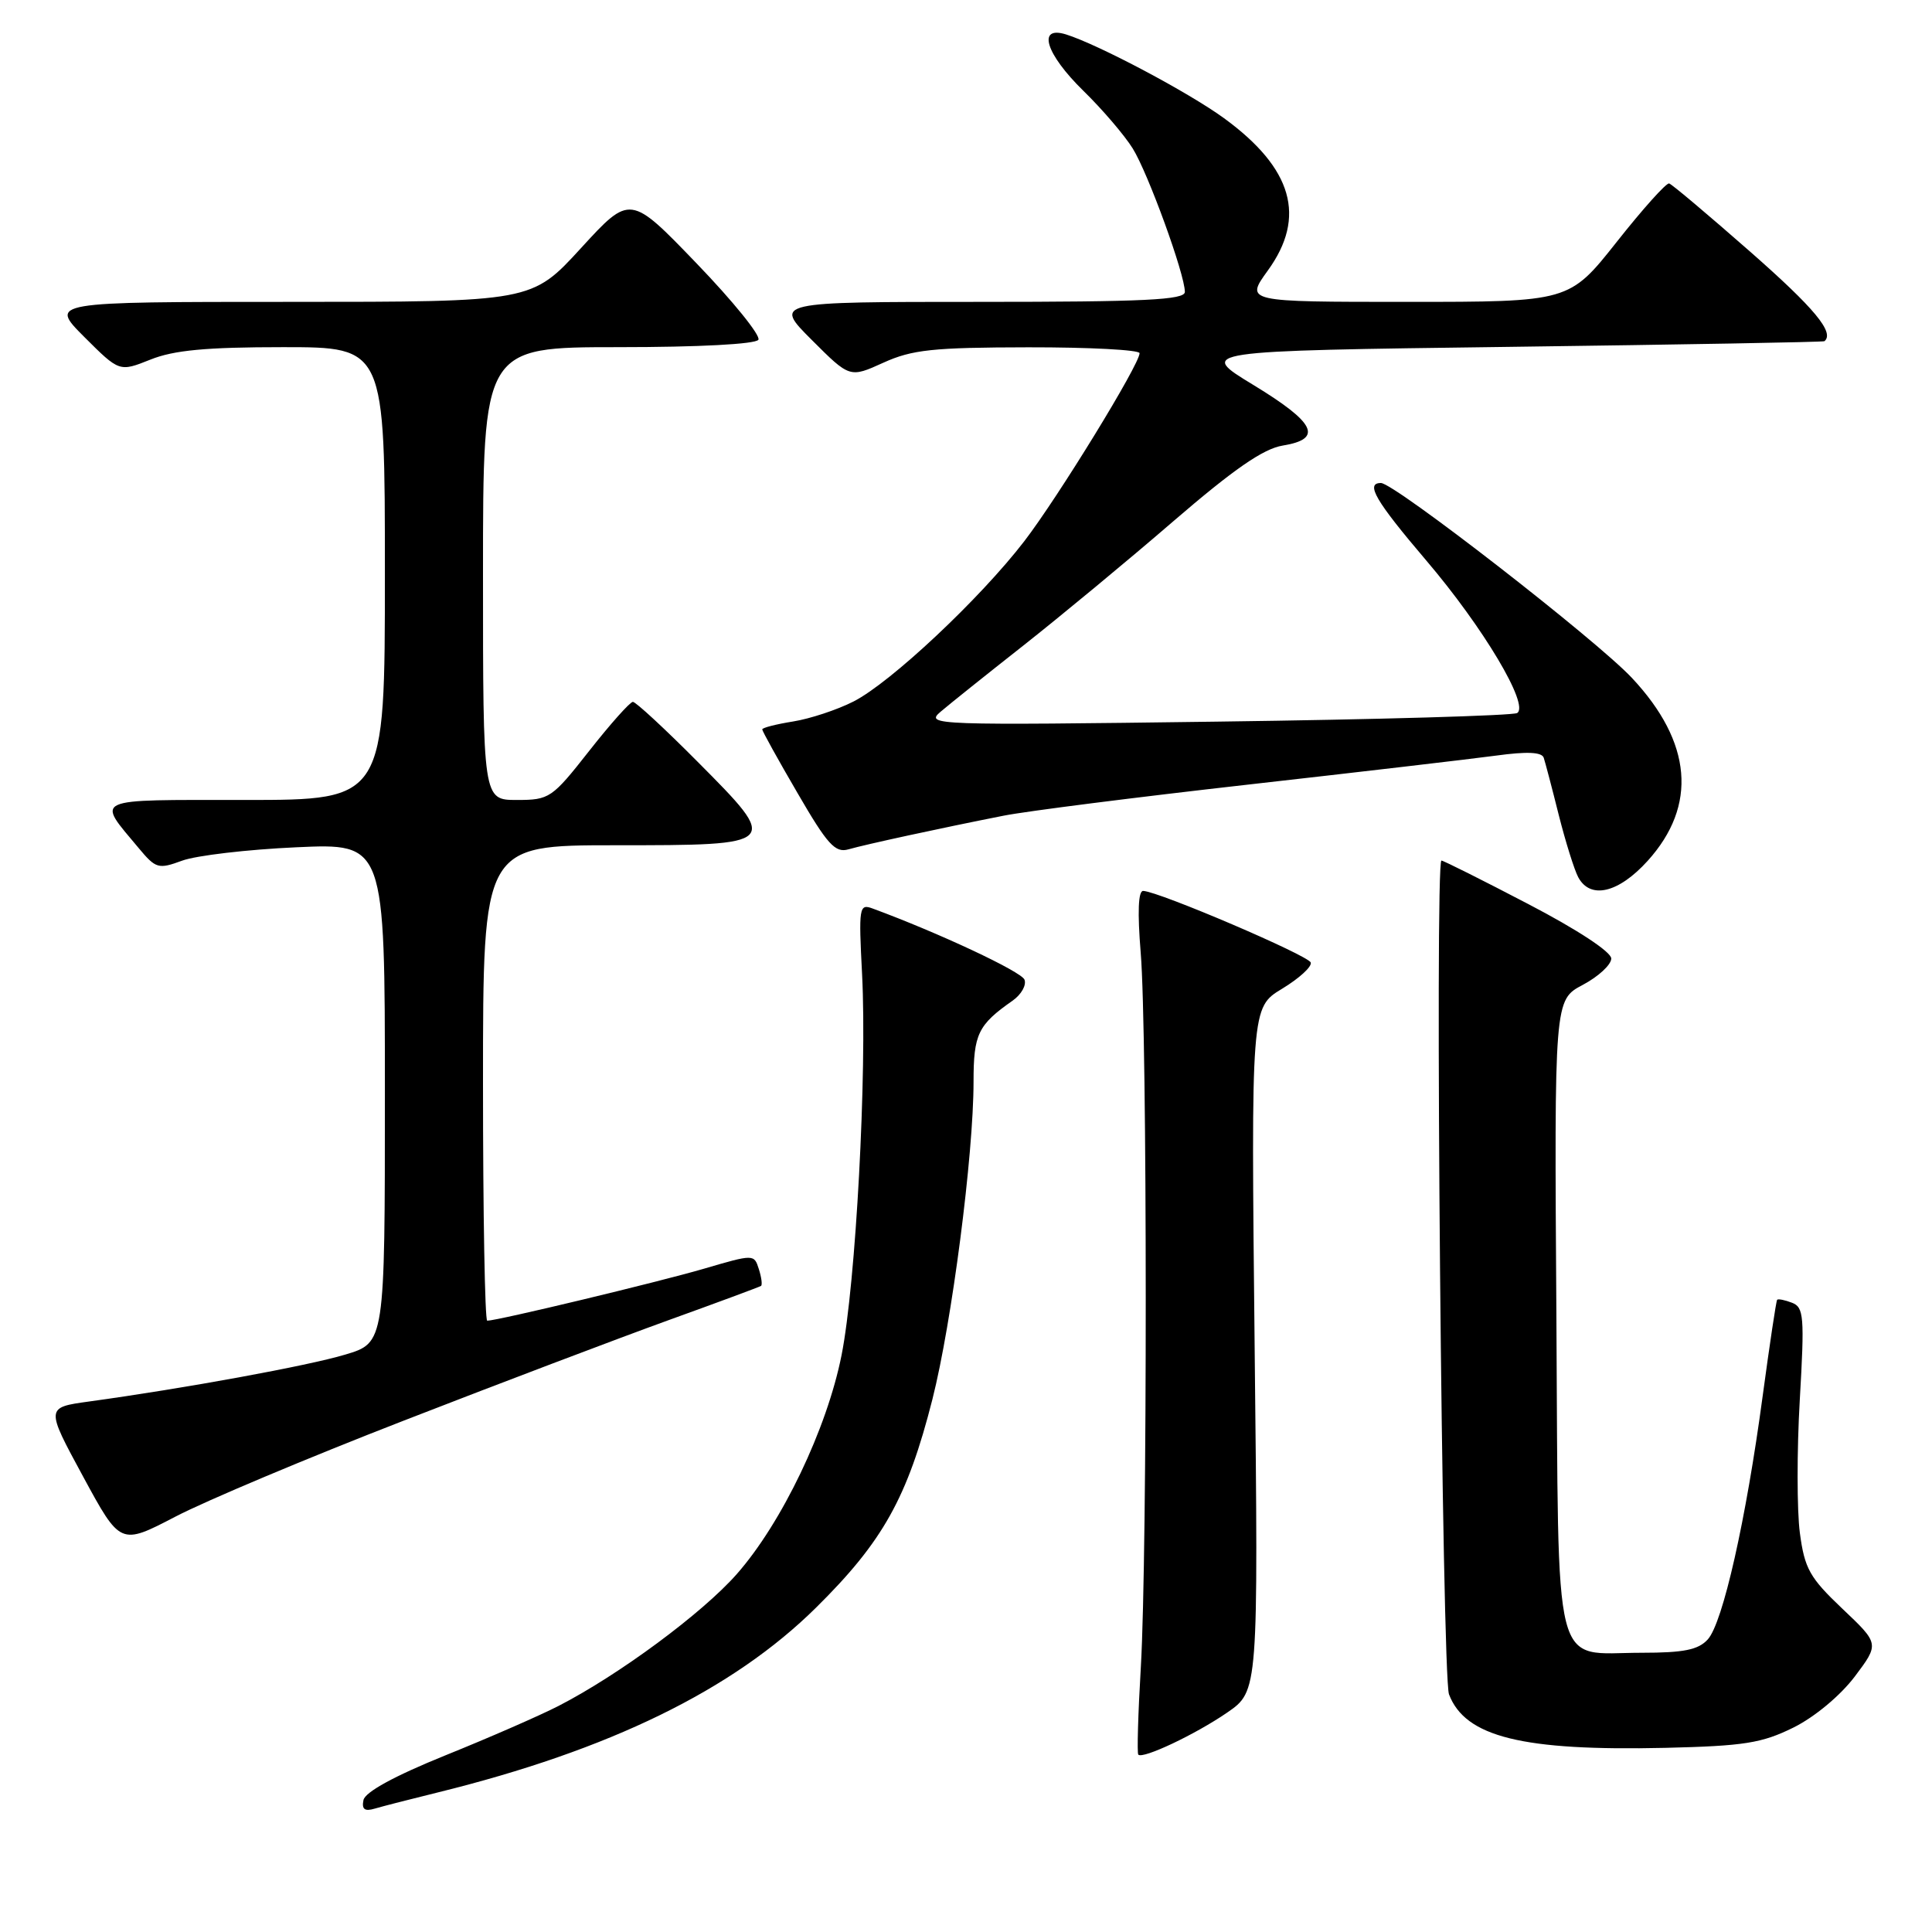 <?xml version="1.0" encoding="UTF-8" standalone="no"?>
<!DOCTYPE svg PUBLIC "-//W3C//DTD SVG 1.1//EN" "http://www.w3.org/Graphics/SVG/1.1/DTD/svg11.dtd" >
<svg xmlns="http://www.w3.org/2000/svg" xmlns:xlink="http://www.w3.org/1999/xlink" version="1.1" viewBox="0 0 256 256">
 <g >
 <path fill="currentColor"
d=" M 58.00 237.51 C 80.77 231.90 97.09 223.93 108.12 213.03 C 116.99 204.27 120.24 198.45 123.55 185.41 C 126.12 175.27 129.00 153.06 129.00 143.32 C 129.00 137.02 129.59 135.80 134.18 132.59 C 135.33 131.78 136.03 130.54 135.75 129.81 C 135.34 128.74 124.34 123.59 115.62 120.38 C 113.84 119.72 113.77 120.21 114.23 129.09 C 114.90 142.18 113.40 170.07 111.51 179.57 C 109.57 189.33 103.60 201.79 97.63 208.57 C 93.05 213.77 82.00 221.94 74.00 226.05 C 71.53 227.32 64.78 230.27 59.00 232.60 C 52.28 235.32 48.38 237.45 48.16 238.52 C 47.91 239.74 48.32 240.05 49.66 239.65 C 50.67 239.35 54.42 238.39 58.00 237.51 Z  M 162.60 226.93 C 166.74 224.08 166.74 224.08 166.25 178.79 C 165.77 133.50 165.77 133.50 169.89 131.01 C 172.15 129.64 173.86 128.08 173.68 127.54 C 173.37 126.60 153.60 118.14 151.48 118.05 C 150.82 118.02 150.71 120.87 151.15 126.25 C 152.03 136.81 152.04 205.94 151.17 220.83 C 150.80 227.07 150.65 232.32 150.83 232.50 C 151.44 233.11 158.41 229.81 162.60 226.93 Z  M 237.64 228.91 C 240.46 227.51 243.85 224.68 245.76 222.16 C 249.03 217.81 249.03 217.81 244.12 213.16 C 239.79 209.05 239.12 207.86 238.49 203.11 C 238.10 200.15 238.09 192.23 238.48 185.51 C 239.12 174.44 239.02 173.22 237.45 172.62 C 236.49 172.25 235.61 172.08 235.48 172.23 C 235.35 172.38 234.49 178.12 233.56 185.00 C 231.36 201.39 228.29 215.03 226.29 217.23 C 225.04 218.61 223.11 219.00 217.54 219.00 C 205.56 219.00 206.54 222.88 206.23 174.33 C 205.95 132.50 205.95 132.50 209.73 130.50 C 211.80 129.40 213.50 127.83 213.50 127.01 C 213.50 126.13 208.99 123.17 202.50 119.79 C 196.45 116.63 191.28 114.04 191.00 114.03 C 190.09 113.98 191.08 222.07 192.00 224.51 C 194.15 230.16 201.74 232.03 220.64 231.60 C 231.12 231.35 233.45 230.98 237.64 228.91 Z  M 53.50 188.24 C 66.15 183.32 81.90 177.35 88.50 174.96 C 95.10 172.58 100.65 170.52 100.84 170.39 C 101.03 170.26 100.90 169.25 100.55 168.16 C 99.92 166.17 99.90 166.17 93.21 168.13 C 87.10 169.91 65.90 175.00 64.56 175.00 C 64.25 175.00 64.00 160.82 64.00 143.50 C 64.00 112.00 64.00 112.00 81.53 112.00 C 103.38 112.00 103.41 111.97 92.41 100.91 C 88.09 96.56 84.24 93.00 83.86 93.00 C 83.49 93.00 80.88 95.92 78.07 99.50 C 73.14 105.77 72.81 106.00 68.48 106.00 C 64.00 106.00 64.00 106.00 64.00 76.00 C 64.00 46.00 64.00 46.00 81.94 46.00 C 92.63 46.00 100.13 45.60 100.49 45.02 C 100.82 44.48 97.14 39.92 92.30 34.90 C 83.50 25.76 83.50 25.76 76.98 32.88 C 70.46 40.00 70.46 40.00 38.50 40.00 C 6.53 40.00 6.53 40.00 11.17 44.65 C 15.82 49.29 15.82 49.29 19.93 47.65 C 23.03 46.40 27.34 46.00 37.52 46.00 C 51.00 46.00 51.00 46.00 51.00 76.00 C 51.00 106.00 51.00 106.00 32.46 106.00 C 11.90 106.00 12.74 105.62 18.38 112.38 C 20.65 115.10 20.98 115.20 24.14 114.04 C 25.99 113.36 32.79 112.56 39.25 112.27 C 51.00 111.73 51.00 111.73 51.00 144.82 C 51.00 177.92 51.00 177.92 45.75 179.49 C 40.79 180.98 24.45 183.97 11.78 185.71 C 6.05 186.50 6.05 186.50 11.00 195.63 C 15.95 204.76 15.95 204.76 23.23 200.97 C 27.23 198.88 40.85 193.15 53.50 188.24 Z  M 218.33 114.06 C 224.94 106.74 224.22 98.35 216.25 89.84 C 211.55 84.81 184.75 64.00 182.98 64.00 C 180.88 64.00 182.26 66.37 188.98 74.26 C 196.55 83.14 202.69 93.45 201.03 94.48 C 200.48 94.82 182.58 95.34 161.26 95.62 C 123.71 96.12 122.57 96.08 124.62 94.32 C 125.79 93.32 130.74 89.36 135.62 85.52 C 140.50 81.67 149.44 74.28 155.47 69.07 C 163.48 62.17 167.39 59.46 169.97 59.04 C 175.36 58.16 174.33 56.03 166.08 51.01 C 158.66 46.50 158.66 46.50 200.08 45.96 C 222.86 45.66 241.61 45.33 241.75 45.21 C 243.11 44.06 240.45 40.86 231.92 33.36 C 226.37 28.49 221.54 24.41 221.17 24.31 C 220.80 24.20 217.67 27.69 214.22 32.06 C 207.93 40.00 207.93 40.00 186.46 40.00 C 164.99 40.00 164.99 40.00 167.99 35.85 C 173.14 28.75 171.28 22.30 162.20 15.67 C 157.51 12.25 145.51 5.89 141.25 4.56 C 137.38 3.36 138.55 7.14 143.56 12.04 C 146.07 14.49 149.01 17.93 150.09 19.67 C 152.13 22.95 157.00 36.34 157.00 38.68 C 157.00 39.74 151.71 40.00 129.76 40.00 C 102.52 40.00 102.52 40.00 107.56 45.04 C 112.60 50.08 112.60 50.08 117.05 48.06 C 120.86 46.33 123.62 46.04 136.25 46.02 C 144.36 46.01 151.00 46.36 151.00 46.80 C 151.00 48.29 140.20 65.89 135.71 71.73 C 129.86 79.33 118.03 90.44 113.10 92.95 C 110.94 94.05 107.34 95.24 105.09 95.60 C 102.84 95.96 101.00 96.43 101.00 96.65 C 101.00 96.87 103.10 100.67 105.68 105.09 C 109.64 111.92 110.67 113.05 112.43 112.54 C 114.74 111.88 124.59 109.74 133.00 108.08 C 136.03 107.48 150.61 105.63 165.41 103.96 C 180.21 102.29 194.99 100.56 198.25 100.12 C 202.33 99.56 204.29 99.65 204.55 100.40 C 204.75 101.01 205.65 104.41 206.54 107.98 C 207.44 111.54 208.60 115.25 209.12 116.23 C 210.72 119.22 214.46 118.34 218.33 114.06 Z "/>
</g>
</svg>